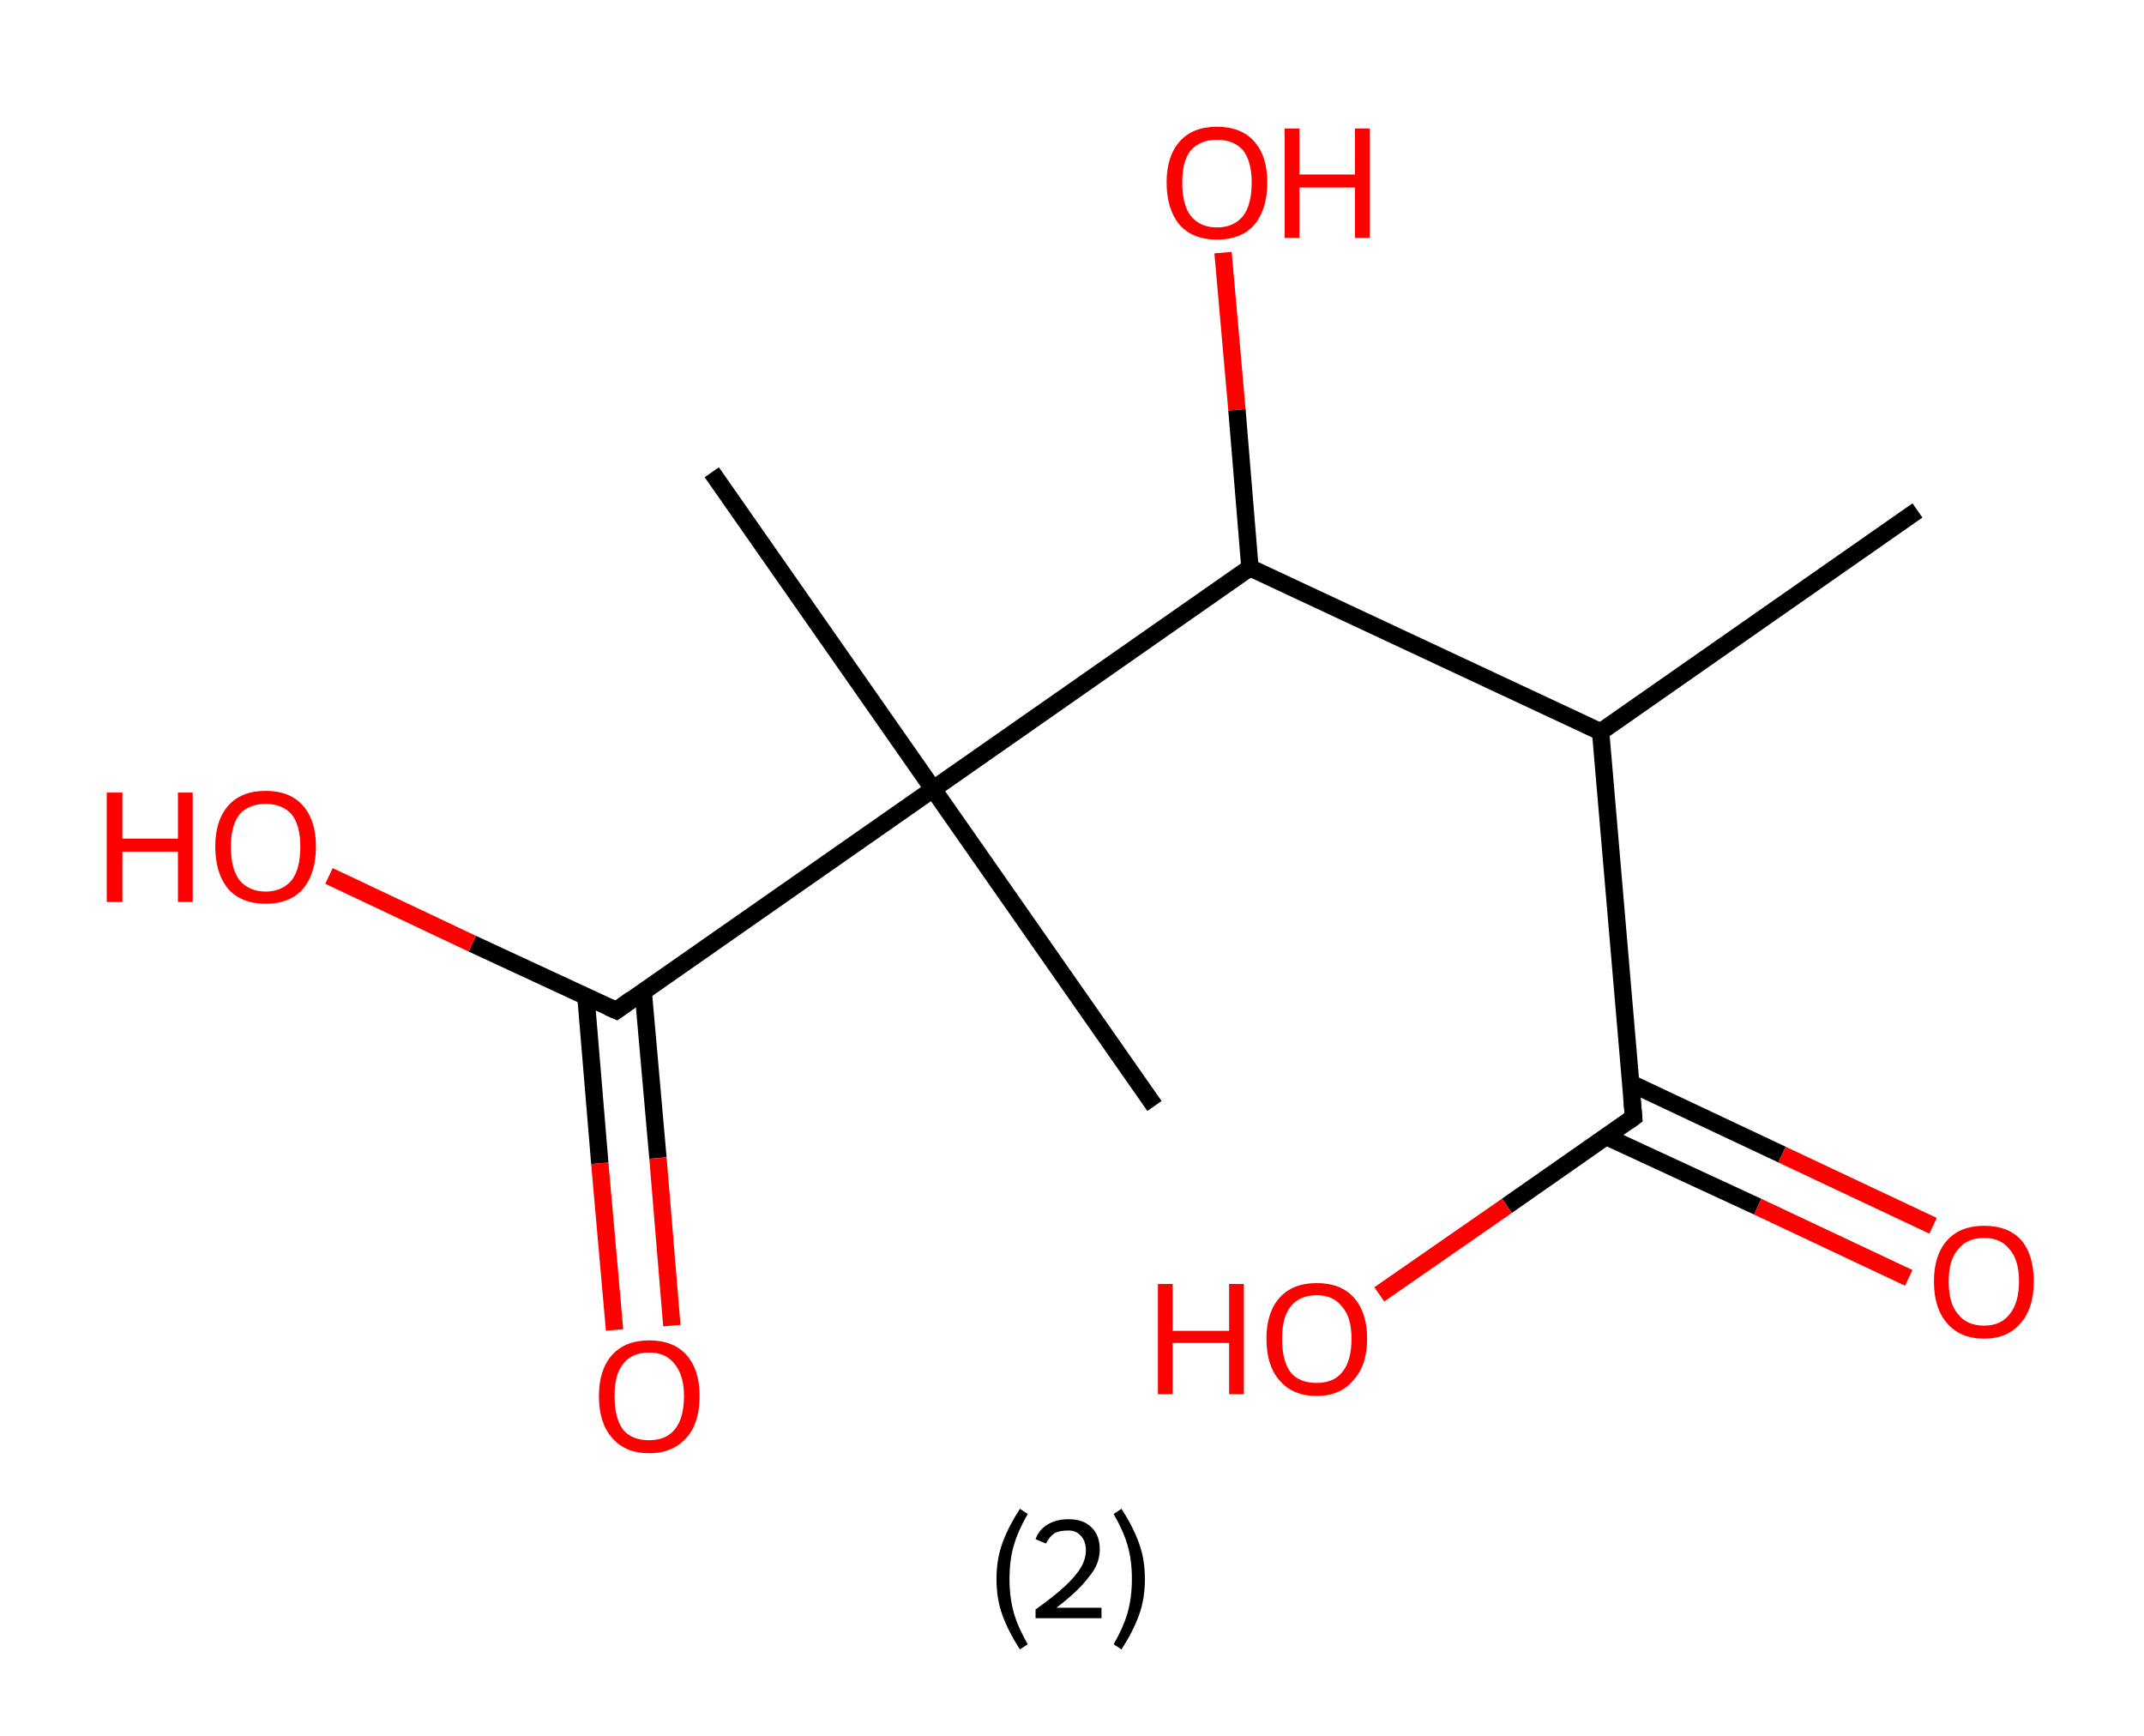 <?xml version='1.0' encoding='ASCII' standalone='yes'?>
<svg xmlns="http://www.w3.org/2000/svg" xmlns:rdkit="http://www.rdkit.org/xml" xmlns:xlink="http://www.w3.org/1999/xlink" version="1.1" baseProfile="full" xml:space="preserve" width="247px" height="200px" viewBox="0 0 247 200">
<!-- END OF HEADER -->
<rect style="opacity:1.0;fill:#FFFFFF;stroke:none" width="247.0" height="200.0" x="0.0" y="0.0"> </rect>
<path class="bond-0 atom-0 atom-1" d="M 220.9,58.8 L 184.4,84.3" style="fill:none;fill-rule:evenodd;stroke:#000000;stroke-width:2.0px;stroke-linecap:butt;stroke-linejoin:miter;stroke-opacity:1"/>
<path class="bond-1 atom-1 atom-2" d="M 184.4,84.3 L 188.2,128.7" style="fill:none;fill-rule:evenodd;stroke:#000000;stroke-width:2.0px;stroke-linecap:butt;stroke-linejoin:miter;stroke-opacity:1"/>
<path class="bond-2 atom-2 atom-3" d="M 185.0,130.9 L 202.5,139.0" style="fill:none;fill-rule:evenodd;stroke:#000000;stroke-width:2.0px;stroke-linecap:butt;stroke-linejoin:miter;stroke-opacity:1"/>
<path class="bond-2 atom-2 atom-3" d="M 202.5,139.0 L 219.9,147.2" style="fill:none;fill-rule:evenodd;stroke:#FF0000;stroke-width:2.0px;stroke-linecap:butt;stroke-linejoin:miter;stroke-opacity:1"/>
<path class="bond-2 atom-2 atom-3" d="M 187.9,124.8 L 205.3,133.0" style="fill:none;fill-rule:evenodd;stroke:#000000;stroke-width:2.0px;stroke-linecap:butt;stroke-linejoin:miter;stroke-opacity:1"/>
<path class="bond-2 atom-2 atom-3" d="M 205.3,133.0 L 222.7,141.2" style="fill:none;fill-rule:evenodd;stroke:#FF0000;stroke-width:2.0px;stroke-linecap:butt;stroke-linejoin:miter;stroke-opacity:1"/>
<path class="bond-3 atom-2 atom-4" d="M 188.2,128.7 L 173.6,138.9" style="fill:none;fill-rule:evenodd;stroke:#000000;stroke-width:2.0px;stroke-linecap:butt;stroke-linejoin:miter;stroke-opacity:1"/>
<path class="bond-3 atom-2 atom-4" d="M 173.6,138.9 L 158.9,149.1" style="fill:none;fill-rule:evenodd;stroke:#FF0000;stroke-width:2.0px;stroke-linecap:butt;stroke-linejoin:miter;stroke-opacity:1"/>
<path class="bond-4 atom-1 atom-5" d="M 184.4,84.3 L 144.0,65.4" style="fill:none;fill-rule:evenodd;stroke:#000000;stroke-width:2.0px;stroke-linecap:butt;stroke-linejoin:miter;stroke-opacity:1"/>
<path class="bond-5 atom-5 atom-6" d="M 144.0,65.4 L 142.5,47.2" style="fill:none;fill-rule:evenodd;stroke:#000000;stroke-width:2.0px;stroke-linecap:butt;stroke-linejoin:miter;stroke-opacity:1"/>
<path class="bond-5 atom-5 atom-6" d="M 142.5,47.2 L 140.9,29.1" style="fill:none;fill-rule:evenodd;stroke:#FF0000;stroke-width:2.0px;stroke-linecap:butt;stroke-linejoin:miter;stroke-opacity:1"/>
<path class="bond-6 atom-5 atom-7" d="M 144.0,65.4 L 107.5,90.9" style="fill:none;fill-rule:evenodd;stroke:#000000;stroke-width:2.0px;stroke-linecap:butt;stroke-linejoin:miter;stroke-opacity:1"/>
<path class="bond-7 atom-7 atom-8" d="M 107.5,90.9 L 133.0,127.4" style="fill:none;fill-rule:evenodd;stroke:#000000;stroke-width:2.0px;stroke-linecap:butt;stroke-linejoin:miter;stroke-opacity:1"/>
<path class="bond-8 atom-7 atom-9" d="M 107.5,90.9 L 82.0,54.4" style="fill:none;fill-rule:evenodd;stroke:#000000;stroke-width:2.0px;stroke-linecap:butt;stroke-linejoin:miter;stroke-opacity:1"/>
<path class="bond-9 atom-7 atom-10" d="M 107.5,90.9 L 71.0,116.4" style="fill:none;fill-rule:evenodd;stroke:#000000;stroke-width:2.0px;stroke-linecap:butt;stroke-linejoin:miter;stroke-opacity:1"/>
<path class="bond-10 atom-10 atom-11" d="M 67.5,114.8 L 69.1,134.0" style="fill:none;fill-rule:evenodd;stroke:#000000;stroke-width:2.0px;stroke-linecap:butt;stroke-linejoin:miter;stroke-opacity:1"/>
<path class="bond-10 atom-10 atom-11" d="M 69.1,134.0 L 70.8,153.2" style="fill:none;fill-rule:evenodd;stroke:#FF0000;stroke-width:2.0px;stroke-linecap:butt;stroke-linejoin:miter;stroke-opacity:1"/>
<path class="bond-10 atom-10 atom-11" d="M 74.1,114.2 L 75.8,133.4" style="fill:none;fill-rule:evenodd;stroke:#000000;stroke-width:2.0px;stroke-linecap:butt;stroke-linejoin:miter;stroke-opacity:1"/>
<path class="bond-10 atom-10 atom-11" d="M 75.8,133.4 L 77.4,152.7" style="fill:none;fill-rule:evenodd;stroke:#FF0000;stroke-width:2.0px;stroke-linecap:butt;stroke-linejoin:miter;stroke-opacity:1"/>
<path class="bond-11 atom-10 atom-12" d="M 71.0,116.4 L 54.4,108.7" style="fill:none;fill-rule:evenodd;stroke:#000000;stroke-width:2.0px;stroke-linecap:butt;stroke-linejoin:miter;stroke-opacity:1"/>
<path class="bond-11 atom-10 atom-12" d="M 54.4,108.7 L 37.9,100.9" style="fill:none;fill-rule:evenodd;stroke:#FF0000;stroke-width:2.0px;stroke-linecap:butt;stroke-linejoin:miter;stroke-opacity:1"/>
<path d="M 188.0,126.5 L 188.2,128.7 L 187.5,129.2" style="fill:none;stroke:#000000;stroke-width:2.0px;stroke-linecap:butt;stroke-linejoin:miter;stroke-opacity:1;"/>
<path d="M 72.8,115.1 L 71.0,116.4 L 70.1,116.0" style="fill:none;stroke:#000000;stroke-width:2.0px;stroke-linecap:butt;stroke-linejoin:miter;stroke-opacity:1;"/>
<path class="atom-3" d="M 222.8 147.6 Q 222.8 144.6, 224.3 142.9 Q 225.8 141.2, 228.6 141.2 Q 231.4 141.2, 232.9 142.9 Q 234.3 144.6, 234.3 147.6 Q 234.3 150.7, 232.8 152.4 Q 231.3 154.2, 228.6 154.2 Q 225.8 154.2, 224.3 152.4 Q 222.8 150.7, 222.8 147.6 M 228.6 152.7 Q 230.5 152.7, 231.5 151.4 Q 232.6 150.1, 232.6 147.6 Q 232.6 145.1, 231.5 143.9 Q 230.5 142.6, 228.6 142.6 Q 226.6 142.6, 225.6 143.9 Q 224.5 145.1, 224.5 147.6 Q 224.5 150.2, 225.6 151.4 Q 226.6 152.7, 228.6 152.7 " fill="#FF0000"/>
<path class="atom-4" d="M 133.4 147.9 L 135.1 147.9 L 135.1 153.3 L 141.6 153.3 L 141.6 147.9 L 143.3 147.9 L 143.3 160.6 L 141.6 160.6 L 141.6 154.7 L 135.1 154.7 L 135.1 160.6 L 133.4 160.6 L 133.4 147.9 " fill="#FF0000"/>
<path class="atom-4" d="M 145.9 154.2 Q 145.9 151.2, 147.4 149.5 Q 148.9 147.8, 151.7 147.8 Q 154.5 147.8, 156.0 149.5 Q 157.5 151.2, 157.5 154.2 Q 157.5 157.3, 155.9 159.0 Q 154.4 160.8, 151.7 160.8 Q 148.9 160.8, 147.4 159.0 Q 145.9 157.3, 145.9 154.2 M 151.7 159.3 Q 153.6 159.3, 154.6 158.1 Q 155.7 156.8, 155.7 154.2 Q 155.7 151.7, 154.6 150.5 Q 153.6 149.2, 151.7 149.2 Q 149.7 149.2, 148.7 150.5 Q 147.7 151.7, 147.7 154.2 Q 147.7 156.8, 148.7 158.1 Q 149.7 159.3, 151.7 159.3 " fill="#FF0000"/>
<path class="atom-6" d="M 134.4 21.0 Q 134.4 18.0, 135.9 16.3 Q 137.4 14.6, 140.2 14.6 Q 143.0 14.6, 144.5 16.3 Q 146.0 18.0, 146.0 21.0 Q 146.0 24.1, 144.5 25.9 Q 143.0 27.6, 140.2 27.6 Q 137.4 27.6, 135.9 25.9 Q 134.4 24.1, 134.4 21.0 M 140.2 26.2 Q 142.1 26.2, 143.2 24.9 Q 144.2 23.6, 144.2 21.0 Q 144.2 18.6, 143.2 17.3 Q 142.1 16.1, 140.2 16.1 Q 138.3 16.1, 137.2 17.3 Q 136.2 18.5, 136.2 21.0 Q 136.2 23.6, 137.2 24.9 Q 138.3 26.2, 140.2 26.2 " fill="#FF0000"/>
<path class="atom-6" d="M 148.0 14.8 L 149.7 14.8 L 149.7 20.1 L 156.1 20.1 L 156.1 14.8 L 157.8 14.8 L 157.8 27.4 L 156.1 27.4 L 156.1 21.6 L 149.7 21.6 L 149.7 27.4 L 148.0 27.4 L 148.0 14.8 " fill="#FF0000"/>
<path class="atom-11" d="M 69.0 160.8 Q 69.0 157.8, 70.5 156.1 Q 72.0 154.4, 74.8 154.4 Q 77.6 154.4, 79.1 156.1 Q 80.6 157.8, 80.6 160.8 Q 80.6 163.9, 79.1 165.6 Q 77.5 167.4, 74.8 167.4 Q 72.0 167.4, 70.5 165.6 Q 69.0 163.9, 69.0 160.8 M 74.8 165.9 Q 76.7 165.9, 77.7 164.7 Q 78.8 163.4, 78.8 160.8 Q 78.8 158.4, 77.7 157.1 Q 76.7 155.8, 74.8 155.8 Q 72.8 155.8, 71.8 157.1 Q 70.8 158.3, 70.8 160.8 Q 70.8 163.4, 71.8 164.7 Q 72.8 165.9, 74.8 165.9 " fill="#FF0000"/>
<path class="atom-12" d="M 12.3 91.3 L 14.1 91.3 L 14.1 96.6 L 20.5 96.6 L 20.5 91.3 L 22.2 91.3 L 22.2 103.9 L 20.5 103.9 L 20.5 98.1 L 14.1 98.1 L 14.1 103.9 L 12.3 103.9 L 12.3 91.3 " fill="#FF0000"/>
<path class="atom-12" d="M 24.8 97.5 Q 24.8 94.5, 26.3 92.8 Q 27.8 91.1, 30.6 91.1 Q 33.4 91.1, 34.9 92.8 Q 36.4 94.5, 36.4 97.5 Q 36.4 100.6, 34.9 102.4 Q 33.4 104.1, 30.6 104.1 Q 27.8 104.1, 26.3 102.4 Q 24.8 100.6, 24.8 97.5 M 30.6 102.7 Q 32.5 102.7, 33.6 101.4 Q 34.6 100.1, 34.6 97.5 Q 34.6 95.1, 33.6 93.8 Q 32.5 92.6, 30.6 92.6 Q 28.7 92.6, 27.6 93.8 Q 26.6 95.1, 26.6 97.5 Q 26.6 100.1, 27.6 101.4 Q 28.7 102.7, 30.6 102.7 " fill="#FF0000"/>
<path class="legend" d="M 114.8 181.9 Q 114.8 179.6, 115.5 177.7 Q 116.2 175.8, 117.5 173.8 L 118.4 174.4 Q 117.3 176.3, 116.8 178.0 Q 116.3 179.7, 116.3 181.9 Q 116.3 184.0, 116.8 185.8 Q 117.3 187.5, 118.4 189.4 L 117.5 190.0 Q 116.2 188.0, 115.5 186.1 Q 114.8 184.2, 114.8 181.9 " fill="#000000"/>
<path class="legend" d="M 119.3 177.3 Q 119.7 176.2, 120.7 175.6 Q 121.7 175.0, 123.1 175.0 Q 124.8 175.0, 125.7 175.9 Q 126.7 176.8, 126.7 178.5 Q 126.7 180.2, 125.4 181.7 Q 124.2 183.3, 121.7 185.2 L 126.9 185.2 L 126.9 186.4 L 119.3 186.4 L 119.3 185.4 Q 121.4 183.9, 122.6 182.8 Q 123.9 181.6, 124.5 180.6 Q 125.1 179.6, 125.1 178.6 Q 125.1 177.5, 124.5 176.9 Q 124.0 176.3, 123.1 176.3 Q 122.1 176.3, 121.5 176.6 Q 120.9 177.0, 120.5 177.8 L 119.3 177.3 " fill="#000000"/>
<path class="legend" d="M 131.9 181.9 Q 131.9 184.2, 131.2 186.1 Q 130.5 188.0, 129.2 190.0 L 128.3 189.4 Q 129.4 187.5, 129.9 185.8 Q 130.4 184.0, 130.4 181.9 Q 130.4 179.7, 129.9 178.0 Q 129.4 176.3, 128.3 174.4 L 129.2 173.8 Q 130.5 175.8, 131.2 177.7 Q 131.9 179.6, 131.9 181.9 " fill="#000000"/>
</svg>
